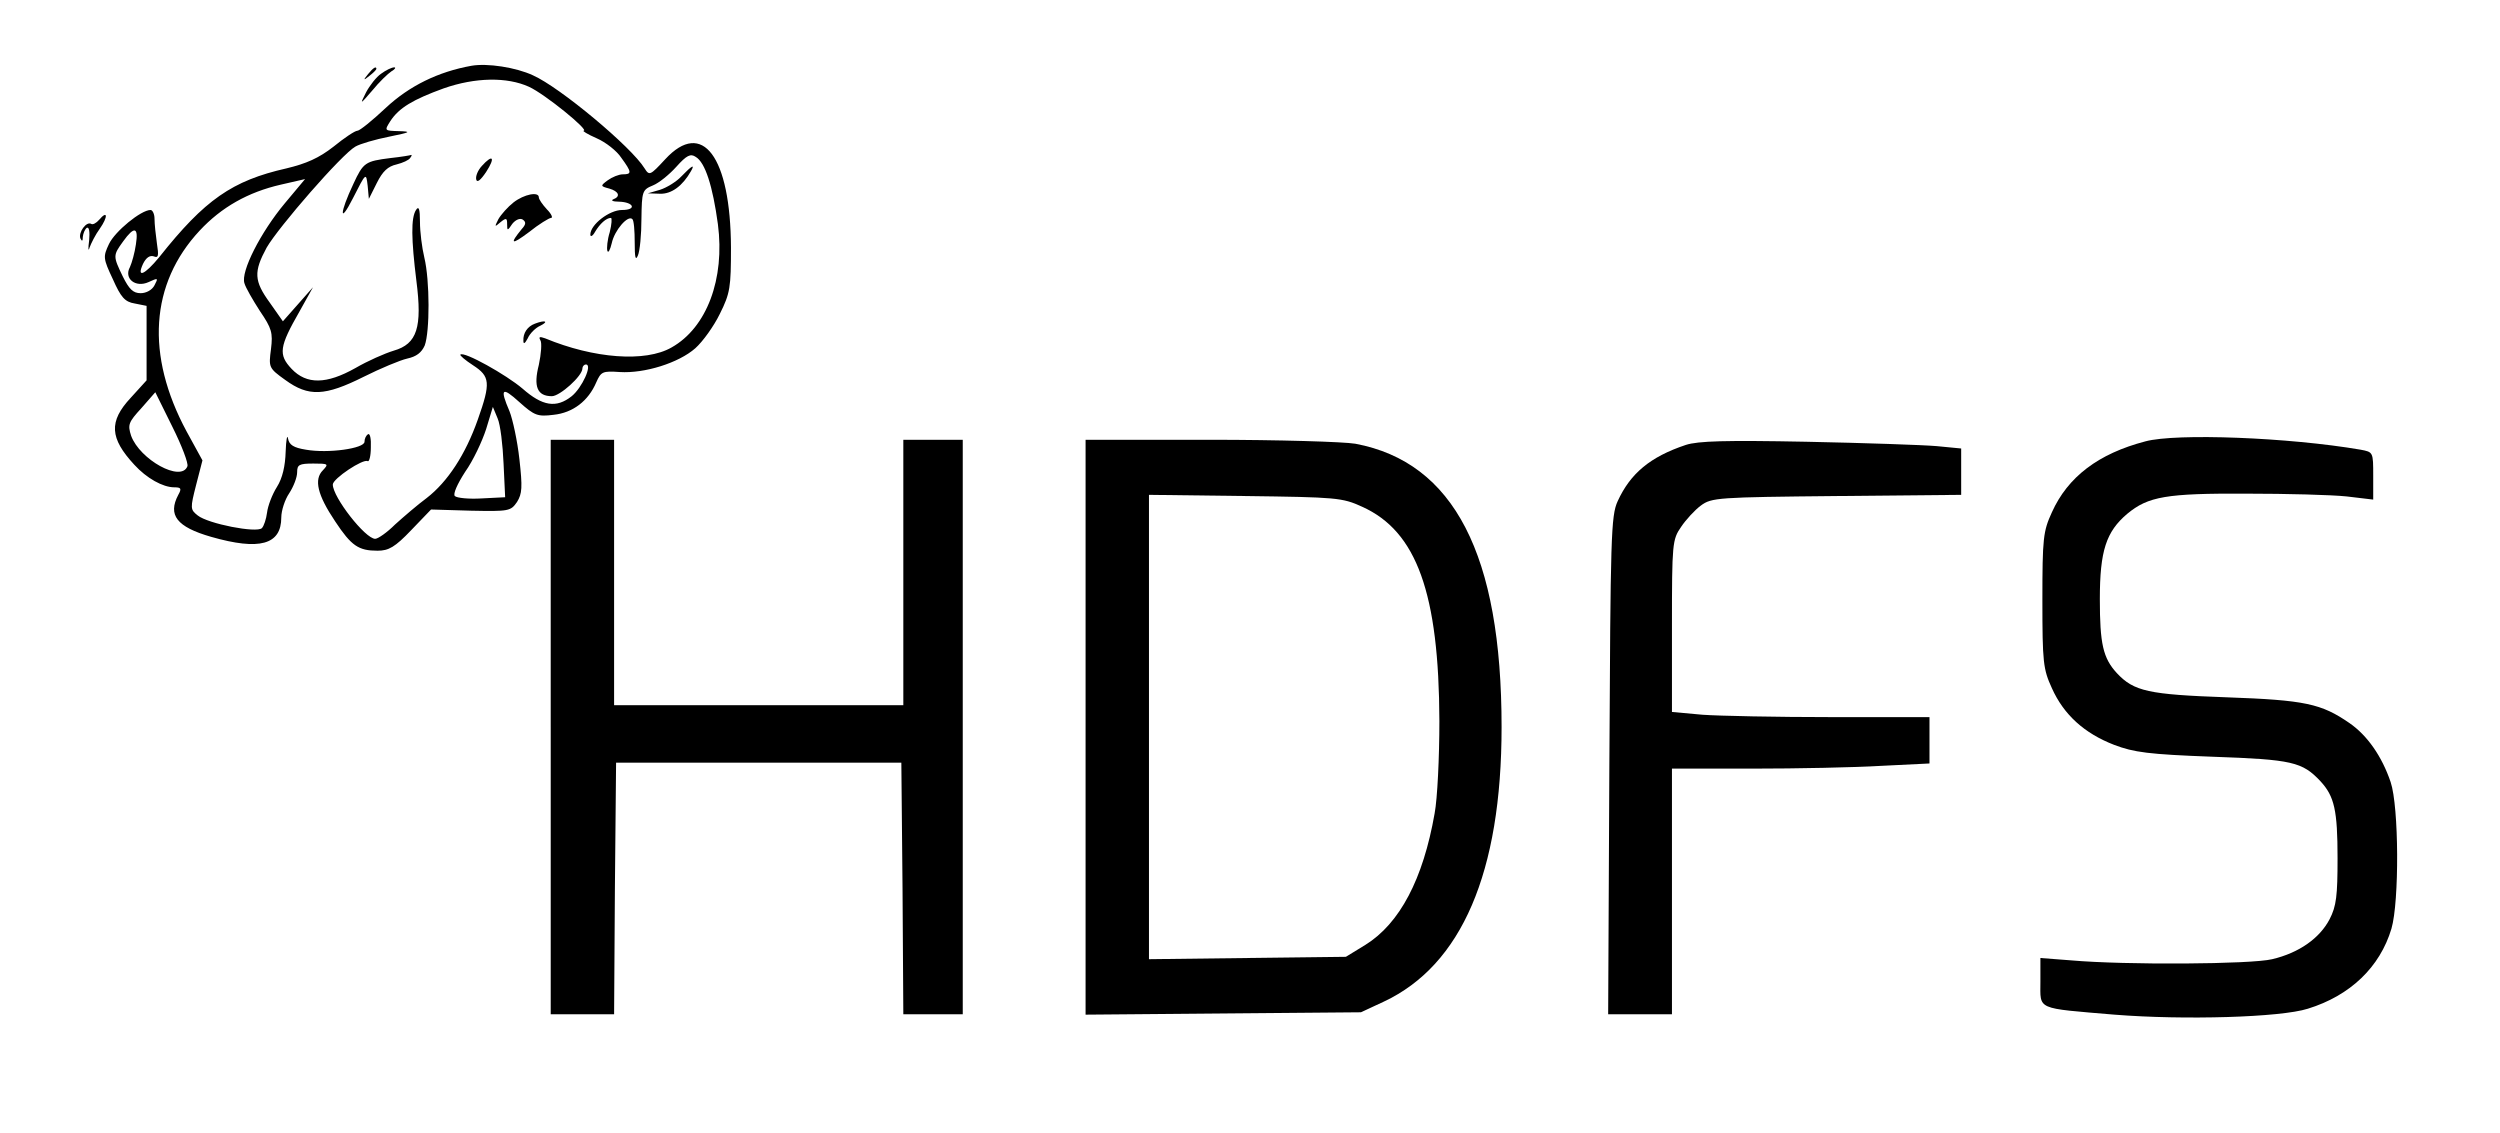 <?xml version="1.0" standalone="no"?>
<!DOCTYPE svg PUBLIC "-//W3C//DTD SVG 20010904//EN"
 "http://www.w3.org/TR/2001/REC-SVG-20010904/DTD/svg10.dtd">
<svg version="1.0" xmlns="http://www.w3.org/2000/svg"
 width="631pt" height="286pt" viewBox="0 0 631 286"
 preserveAspectRatio="xMidYMid meet">

<g transform="translate(0,286) scale(0.1,-0.1)"
fill="#000000" stroke="none">
<path d="M1190 2694 c-84 -15 -157 -51 -216 -106 -34 -32 -66 -58 -72 -58 -6
0 -33 -18 -60 -40 -37 -29 -69 -43 -119 -55 -137 -31 -206 -79 -321 -224 -37
-45 -58 -54 -41 -17 8 16 17 22 27 19 12 -5 13 1 8 33 -3 21 -6 49 -6 62 0 12
-5 22 -10 22 -24 0 -90 -54 -105 -86 -15 -32 -15 -36 10 -89 20 -45 30 -57 55
-61 l30 -6 0 -94 0 -94 -40 -44 c-56 -60 -53 -102 9 -169 31 -34 72 -57 101
-57 17 0 19 -3 10 -19 -27 -51 -4 -81 83 -106 122 -35 177 -20 177 49 0 17 9
45 20 61 11 17 20 40 20 53 0 19 5 22 41 22 38 0 39 -1 24 -17 -23 -23 -14
-62 31 -129 41 -62 59 -74 107 -74 28 0 44 9 85 52 l50 52 101 -3 c96 -2 100
-1 116 22 13 21 14 37 6 108 -5 46 -17 101 -25 121 -25 58 -19 63 25 23 38
-34 46 -37 86 -32 49 5 88 35 108 82 12 27 16 29 59 26 63 -4 149 23 191 60
19 17 47 56 62 87 26 52 28 67 28 167 -1 230 -72 325 -166 223 -38 -41 -40
-42 -52 -23 -33 54 -214 205 -282 235 -43 20 -115 31 -155 24z m145 -53 c40
-18 154 -111 138 -111 -4 0 10 -9 33 -19 23 -10 51 -32 62 -49 27 -37 27 -42
4 -42 -10 0 -27 -7 -38 -15 -19 -14 -19 -15 4 -21 24 -7 29 -20 10 -27 -7 -3
-1 -6 14 -6 38 -1 46 -21 8 -21 -32 0 -80 -37 -80 -62 0 -7 6 -4 12 7 12 20
28 35 40 35 3 0 2 -16 -3 -36 -6 -19 -8 -41 -6 -47 2 -7 7 2 11 19 7 33 41 72
52 61 4 -3 6 -30 6 -59 0 -38 2 -47 8 -33 5 11 9 53 9 93 1 69 2 73 29 84 15
6 41 27 59 47 26 29 36 34 49 25 24 -14 43 -74 56 -170 18 -138 -28 -261 -117
-311 -66 -38 -196 -28 -319 23 -14 5 -17 4 -12 -5 4 -6 2 -34 -4 -62 -14 -55
-4 -79 33 -79 20 0 77 51 77 70 0 5 4 10 9 10 17 0 -10 -59 -36 -80 -39 -31
-74 -25 -124 19 -41 35 -148 95 -157 86 -2 -2 12 -14 32 -27 43 -28 45 -44 12
-137 -31 -88 -76 -157 -129 -198 -23 -17 -59 -48 -80 -67 -20 -20 -43 -36 -50
-36 -25 0 -107 105 -107 137 0 15 77 66 88 59 4 -2 8 13 8 35 1 21 -2 36 -7
33 -5 -3 -9 -11 -9 -19 0 -17 -92 -30 -148 -20 -31 5 -42 12 -45 28 -2 12 -5
-3 -6 -33 -1 -36 -8 -67 -22 -89 -12 -19 -23 -48 -25 -65 -2 -16 -8 -34 -13
-39 -13 -13 -136 11 -162 32 -19 15 -19 18 -4 77 l16 62 -40 73 c-104 193 -92
373 33 507 55 59 122 97 205 116 l61 14 -51 -61 c-61 -73 -112 -173 -102 -202
3 -11 21 -42 39 -70 30 -44 33 -55 28 -96 -6 -46 -6 -48 36 -78 59 -43 100
-41 198 8 42 21 92 42 110 46 23 5 36 15 44 33 13 35 13 164 -1 222 -6 25 -11
65 -11 90 0 33 -3 41 -10 30 -13 -20 -12 -74 1 -179 15 -117 2 -159 -57 -176
-23 -7 -66 -26 -97 -44 -73 -41 -123 -42 -161 -2 -34 36 -31 56 20 145 l34 61
-38 -43 -38 -43 -33 47 c-40 55 -41 78 -8 139 30 52 190 236 224 255 12 7 50
18 85 25 54 11 58 13 25 14 -37 1 -37 1 -22 25 22 34 58 55 135 83 80 28 160
29 215 4z m-992 -398 c-3 -21 -10 -46 -15 -57 -16 -29 14 -53 47 -38 24 11 25
11 15 -8 -6 -12 -21 -20 -35 -20 -19 0 -29 10 -45 42 -25 52 -25 53 1 89 28
39 39 36 32 -8z m130 -560 c-16 -41 -120 17 -142 77 -9 28 -7 34 26 70 l35 40
43 -87 c24 -48 41 -93 38 -100z m798 7 l4 -85 -59 -3 c-32 -2 -63 1 -68 6 -5
5 6 30 26 61 20 28 43 77 53 108 l17 56 12 -29 c7 -16 13 -67 15 -114z"/>
<path d="M985 2461 c-63 -8 -68 -11 -93 -65 -35 -74 -36 -105 -1 -36 33 65 33
65 37 31 l3 -33 20 40 c15 30 28 42 50 47 16 4 31 11 34 16 4 5 5 8 3 8 -2 -1
-25 -5 -53 -8z"/>
<path d="M1216 2441 c-10 -11 -16 -26 -14 -34 2 -9 11 -2 25 19 24 37 17 46
-11 15z"/>
<path d="M1720 2415 c-13 -14 -38 -29 -54 -34 l-31 -9 31 -1 c29 -1 57 20 78
57 11 19 2 14 -24 -13z"/>
<path d="M1296 2349 c-14 -11 -31 -30 -38 -42 -10 -20 -10 -21 5 -8 15 12 17
11 17 -5 0 -17 1 -17 13 1 8 10 19 15 26 11 9 -6 9 -12 -2 -24 -32 -39 -26
-41 18 -8 25 20 51 36 56 36 5 0 1 10 -11 22 -11 12 -20 25 -20 30 0 15 -37 8
-64 -13z"/>
<path d="M1350 2043 c-19 -7 -30 -24 -29 -43 0 -10 4 -7 11 6 5 12 20 27 32
32 22 11 12 15 -14 5z"/>
<path d="M929 2673 c-13 -16 -12 -17 4 -4 9 7 17 15 17 17 0 8 -8 3 -21 -13z"/>
<path d="M962 2674 c-12 -8 -29 -30 -38 -47 -16 -32 -16 -32 16 5 17 21 39 42
48 48 9 5 12 10 7 10 -6 0 -21 -7 -33 -16z"/>
<path d="M250 2305 c-7 -8 -16 -13 -20 -10 -12 7 -33 -22 -27 -37 4 -8 6 -7 6
4 1 9 5 19 10 23 6 3 8 -10 6 -32 -3 -21 -2 -29 1 -18 4 11 15 33 26 48 21 30
20 48 -2 22z"/>
<path d="M5415 1746 c-119 -31 -196 -90 -236 -179 -22 -48 -24 -65 -24 -222 0
-157 2 -174 24 -222 30 -67 82 -114 157 -143 50 -19 87 -24 249 -30 201 -7
226 -13 272 -62 35 -38 43 -73 43 -194 0 -95 -3 -121 -20 -154 -25 -48 -77
-85 -145 -101 -53 -13 -370 -15 -507 -3 l-78 6 0 -60 c0 -72 -13 -66 187 -83
176 -14 419 -7 488 15 107 33 182 105 211 202 20 68 19 308 -2 370 -22 65 -59
118 -104 149 -71 49 -112 58 -310 65 -197 7 -234 15 -277 61 -35 38 -43 74
-43 187 0 122 16 170 69 215 53 44 99 52 301 51 102 0 215 -3 253 -7 l67 -8 0
60 c0 60 0 60 -32 66 -181 31 -465 42 -543 21z"/>
<path d="M1390 1025 l0 -725 80 0 80 0 2 317 3 318 360 0 360 0 3 -317 2 -318
75 0 75 0 0 725 0 725 -75 0 -75 0 0 -335 0 -335 -365 0 -365 0 0 335 0 335
-80 0 -80 0 0 -725z"/>
<path d="M2740 1025 l0 -726 348 3 347 3 58 27 c196 92 297 326 297 693 0 435
-120 668 -369 715 -29 5 -195 10 -367 10 l-314 0 0 -725z m698 556 c138 -62
194 -219 195 -541 0 -91 -5 -196 -12 -233 -29 -166 -88 -278 -175 -332 l-49
-30 -249 -3 -248 -3 0 586 0 586 243 -3 c230 -3 245 -4 295 -27z"/>
<path d="M4255 1737 c-90 -30 -140 -72 -172 -142 -17 -37 -18 -88 -21 -667
l-3 -628 81 0 80 0 0 310 0 310 203 0 c112 0 259 3 325 7 l122 6 0 59 0 58
-248 0 c-137 0 -283 3 -325 6 l-77 7 0 217 c0 209 1 218 23 250 12 18 35 43
50 54 27 20 42 21 343 24 l314 3 0 58 0 59 -62 6 c-35 3 -182 8 -328 11 -205
4 -274 2 -305 -8z"/>
</g>
</svg>

